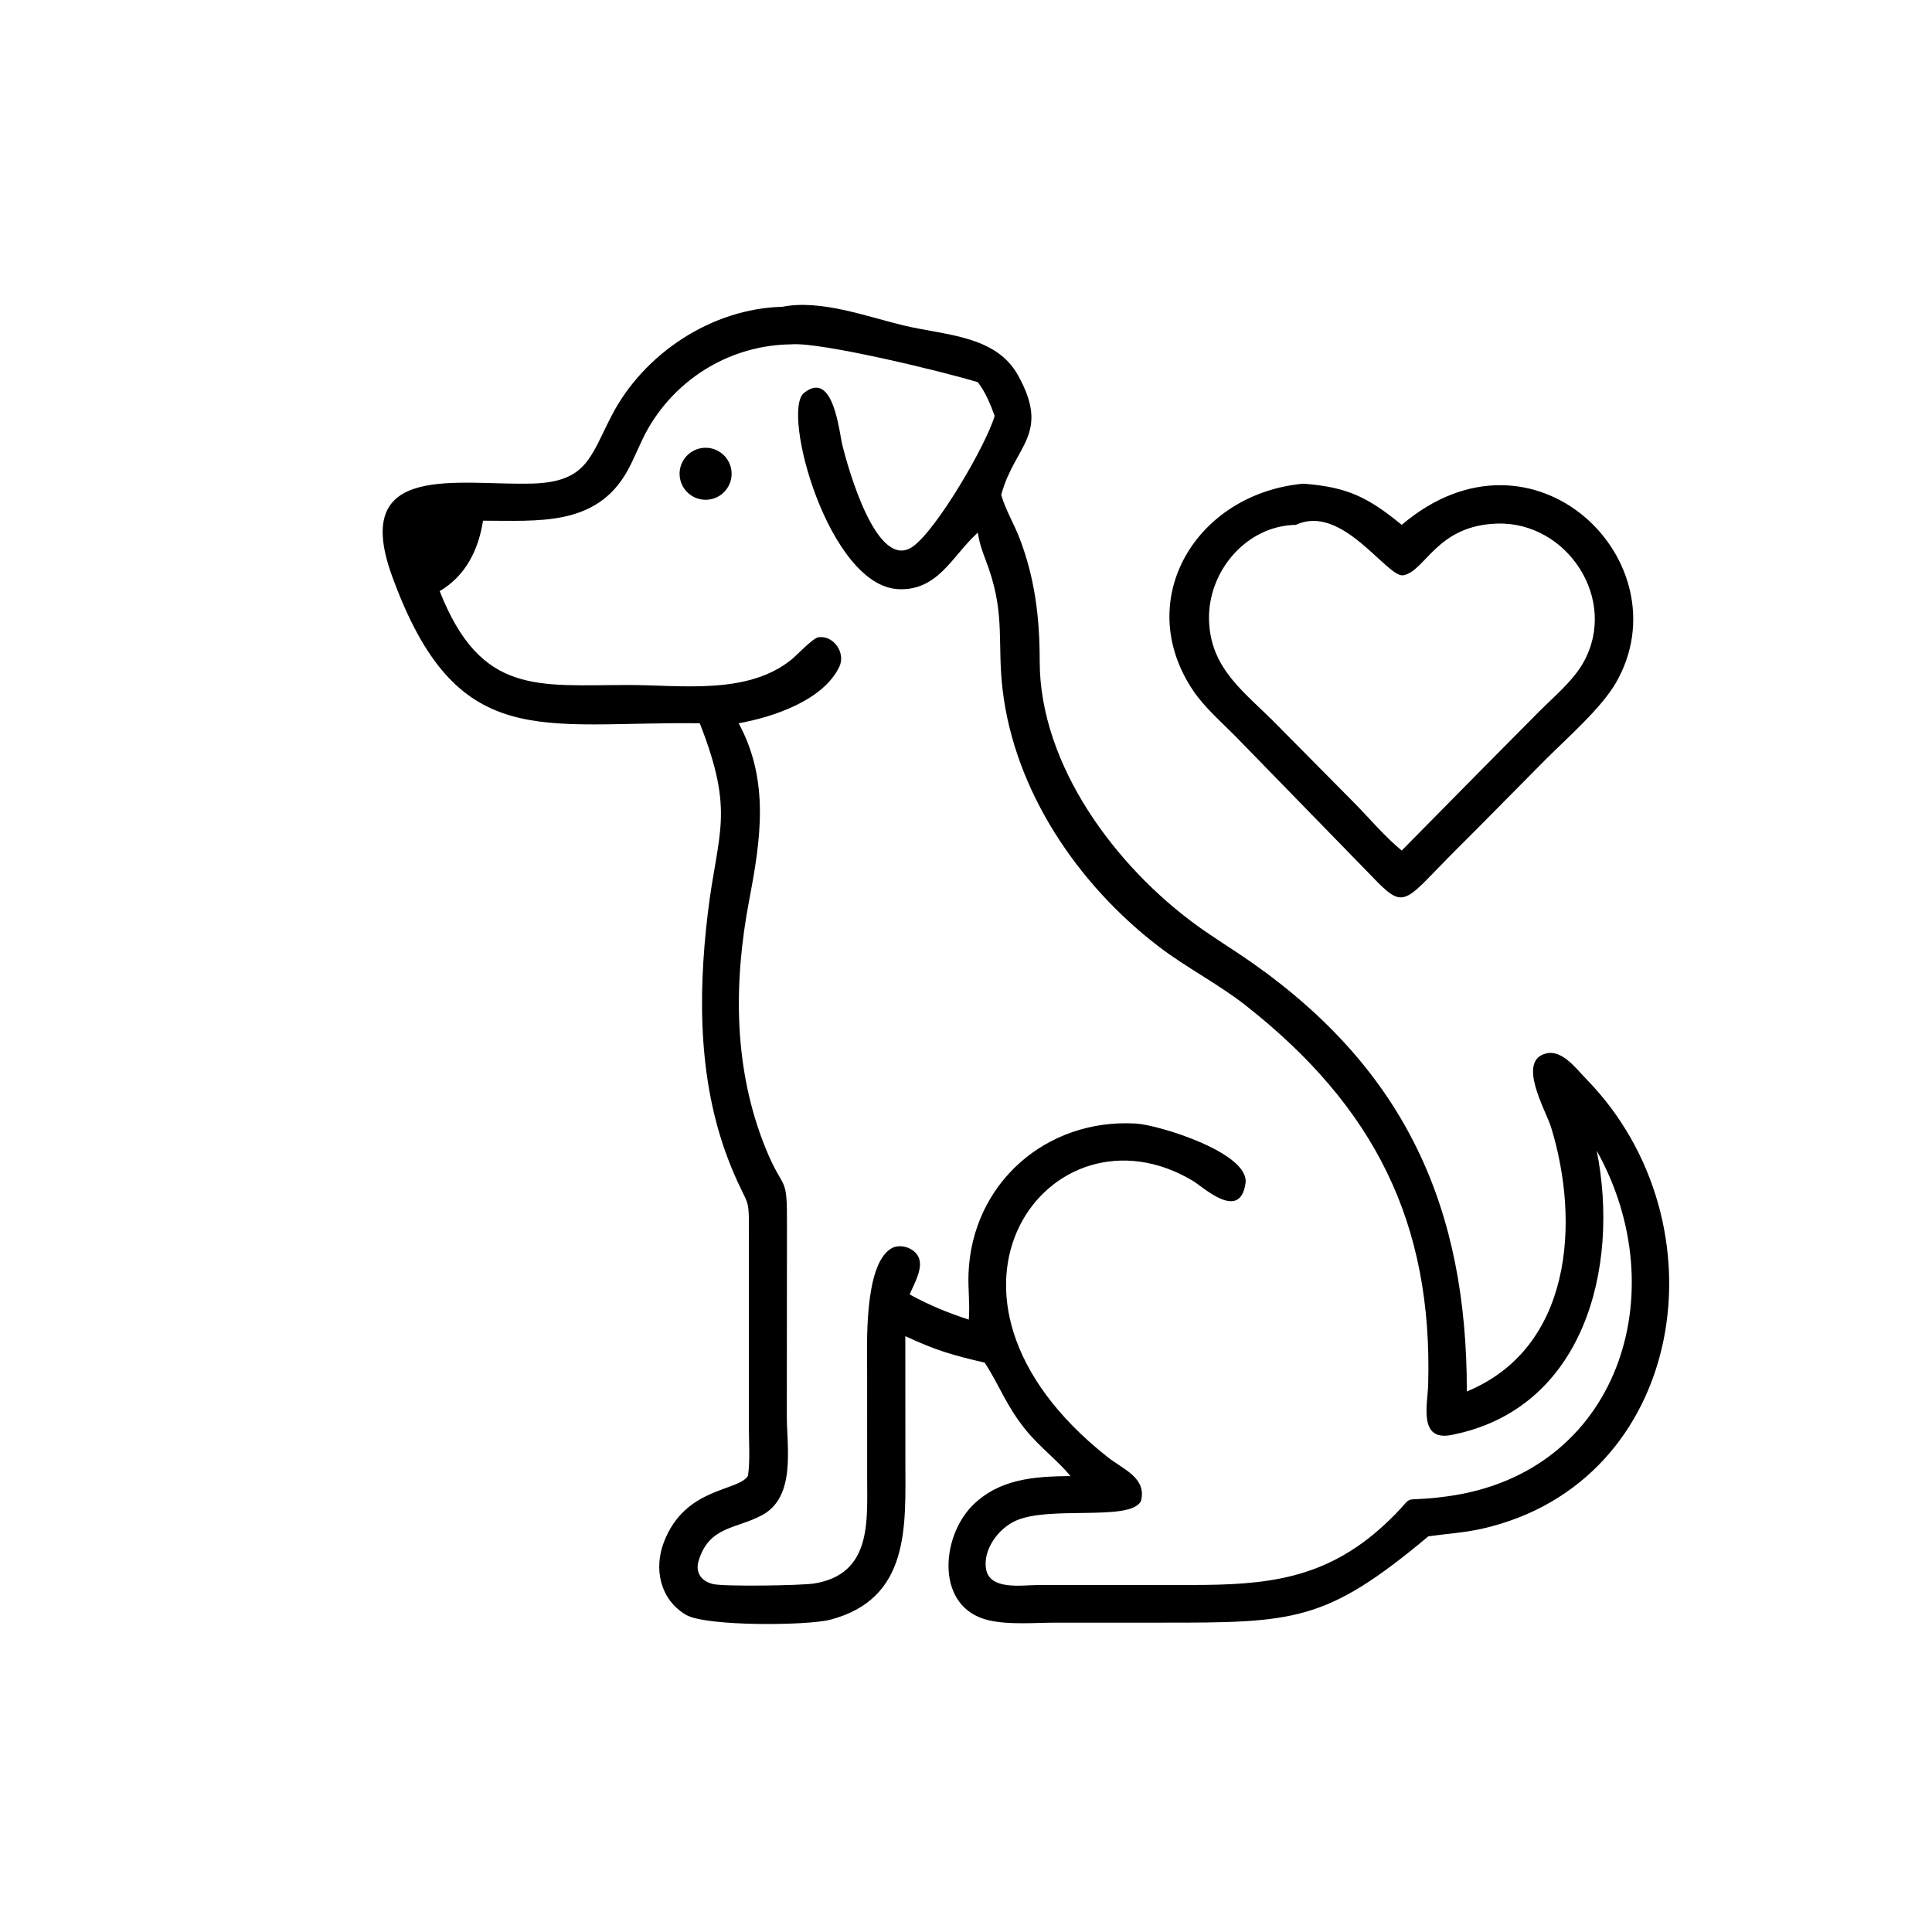 <?xml version="1.0" encoding="utf-8" ?><svg xmlns="http://www.w3.org/2000/svg" xmlns:xlink="http://www.w3.org/1999/xlink" width="1024" height="1024" viewBox="0 0 1024 1024"><path transform="scale(2 2)" d="M185.445 191.674C143.277 191.126 121.022 199.816 103.876 152.597C92.795 122.081 121.53 128.735 141.13 128.149C155.548 127.718 156.454 121.026 162.114 110.107C170.657 93.627 188.659 81.781 207.276 81.306C217.491 79.28 229.611 83.885 239.411 86.232C250.591 88.909 263.886 88.841 269.786 99.455C278.454 115.048 268.975 118.03 265.45 130.747L265.333 131.175C266.485 135.136 268.731 138.816 270.212 142.679C274.28 153.295 275.538 163.851 275.53 175.144C275.509 202.873 295.824 229.797 317.261 245.312C321.935 248.695 326.89 251.687 331.615 254.998C372.727 283.805 388.776 320.425 388.727 368.749C416.533 357.293 418.813 324.075 411.07 298.791C409.704 294.329 401.661 280.792 410.014 279.116C414.132 278.29 417.883 283.401 420.369 285.945C457.804 324.254 446.675 392.924 392.751 405.13C388.034 406.198 383.291 406.456 378.526 407.147C351.263 429.928 343.129 430.051 307.09 430.019L279.598 430.026C274.036 430.027 267.571 430.637 262.149 429.419C247.822 426.203 249.305 407.465 257.665 399.031C264.756 391.878 274.18 391.256 283.695 391.175C280.161 386.9 275.484 383.471 271.742 378.832C266.595 372.452 264.9 367.165 260.95 361.11C252.417 359.133 248.019 357.868 239.92 354.092L239.934 387.321C239.939 404.191 241.337 423.67 220.016 429.242C213.938 430.83 187.068 431.058 181.801 427.95C174.906 423.881 173.203 415.754 175.962 408.614C181.612 393.994 195.636 395.317 198.229 391.105C198.811 386.913 198.461 382.27 198.464 378.03L198.469 330.207C198.464 315.243 198.841 321.668 193.737 309.17C185.059 287.919 184.88 264.441 187.583 241.94C190.166 220.441 194.851 215.636 185.445 191.674ZM209.655 91.258C194.014 91.43 179.748 99.87 171.899 113.311C169.72 117.042 168.309 121.144 166.202 124.903C157.942 139.641 142.313 137.953 128.002 137.992C126.822 145.676 123.401 152.624 116.518 156.655C127.43 184.28 142.363 181.563 166.315 181.531C180.38 181.513 198.03 184.292 209.774 174.769C211.192 173.62 215.405 169.096 216.896 168.881C220.921 168.302 224.166 173.036 222.44 176.674C218.228 185.55 204.99 190.027 195.753 191.674C204.057 206.974 201.54 222.787 198.529 238.628C194.343 260.646 194.371 283.49 202.988 304.533C207.815 316.321 208.642 310.711 208.553 324.884L208.515 375.143C208.514 383.636 210.995 396.706 201.916 401.559C195.135 405.185 187.969 404.421 185.162 413.553C184.206 416.662 185.752 418.998 188.919 419.782C191.85 420.509 212.483 420.175 215.753 419.645C230.984 417.175 229.807 403.34 229.806 391.981L229.798 363.557C229.797 356.361 228.93 335.596 236.009 330.965C238.318 329.454 241.988 330.531 243.296 332.902C244.931 335.862 242.186 340.297 241.07 343.042C246.165 345.836 251.217 347.922 256.736 349.714L256.77 349.237C257.027 345.344 256.52 341.458 256.664 337.563C257.554 313.602 277.276 296.34 301.052 297.754C307.127 298.115 331.211 305.54 330.074 313.563C328.621 323.816 318.876 314.584 316.135 312.943C278.594 290.473 238.702 342.887 293.563 386.17C297.697 389.432 303.967 391.631 302.366 397.826L302.201 398.081C298.856 403.147 278.037 398.979 269.129 403.032C264.612 405.087 260.516 410.561 261.291 415.689C262.175 421.545 270.879 420.059 275.054 420.049L315.777 420.034C335.415 420.046 351.023 418.597 366.61 404.328C377.185 394.647 368.578 398.553 383.458 396.561C428.88 390.481 444.182 342.635 423.155 304.969C429.348 336.116 419.679 373.492 384.609 380.289C375.835 381.99 378.333 372.149 378.48 366.949C379.69 324.138 364.313 293.339 330.16 266.479C322.809 260.698 314.441 256.49 307.042 250.82C285.716 234.477 268.825 209.694 265.68 182.599C264.288 170.615 266.322 163.198 262.088 150.844C261.137 148.07 259.878 145.27 259.361 142.384L259.129 141.151L258.804 141.448C252.315 147.454 248.491 156.596 238.122 156.139C219.59 155.321 206.925 109.053 213.063 104.131C220.931 97.82 222.416 114.774 223.246 118.05C224.702 123.802 232.35 151.757 241.983 144.79C248.364 140.174 261.353 117.92 263.593 110.21C262.528 107.239 261.094 103.773 259.129 101.288C250.263 98.544 217.255 90.542 209.655 91.258Z"/><path transform="scale(2 2)" d="M188.107 132.359C184.326 132.979 180.765 130.397 180.179 126.61C179.593 122.824 182.207 119.286 185.999 118.734C189.742 118.189 193.225 120.763 193.804 124.502C194.383 128.24 191.84 131.746 188.107 132.359Z"/><path transform="scale(2 2)" d="M390.839 220.241C387.663 223.418 384.461 226.576 381.345 229.811C371.237 240.301 371.321 240.351 362.082 230.714L327.871 195.597C323.921 191.543 319.263 187.597 316.117 182.889C300.066 158.865 317.013 130.772 345.429 128.177C357.066 129.08 362.481 131.736 371.473 139.093C406.515 109.291 446.49 149.105 428.269 180.89C424.404 187.633 415.271 195.608 409.603 201.28L390.839 220.241ZM343.436 139.093C330.266 139.295 320.062 151.45 320.404 164.297C320.758 177.533 330.156 183.59 338.644 192.326L358.875 212.758C363.028 216.966 366.9 221.639 371.473 225.4L392.625 203.959L407.676 188.773C411.677 184.736 416.86 180.494 419.641 175.517C428.945 158.875 415.316 138.213 396.801 138.756C380.744 139.227 377.825 151.258 371.943 152.455C367.689 153.321 355.697 133.302 343.436 139.093Z"/></svg>